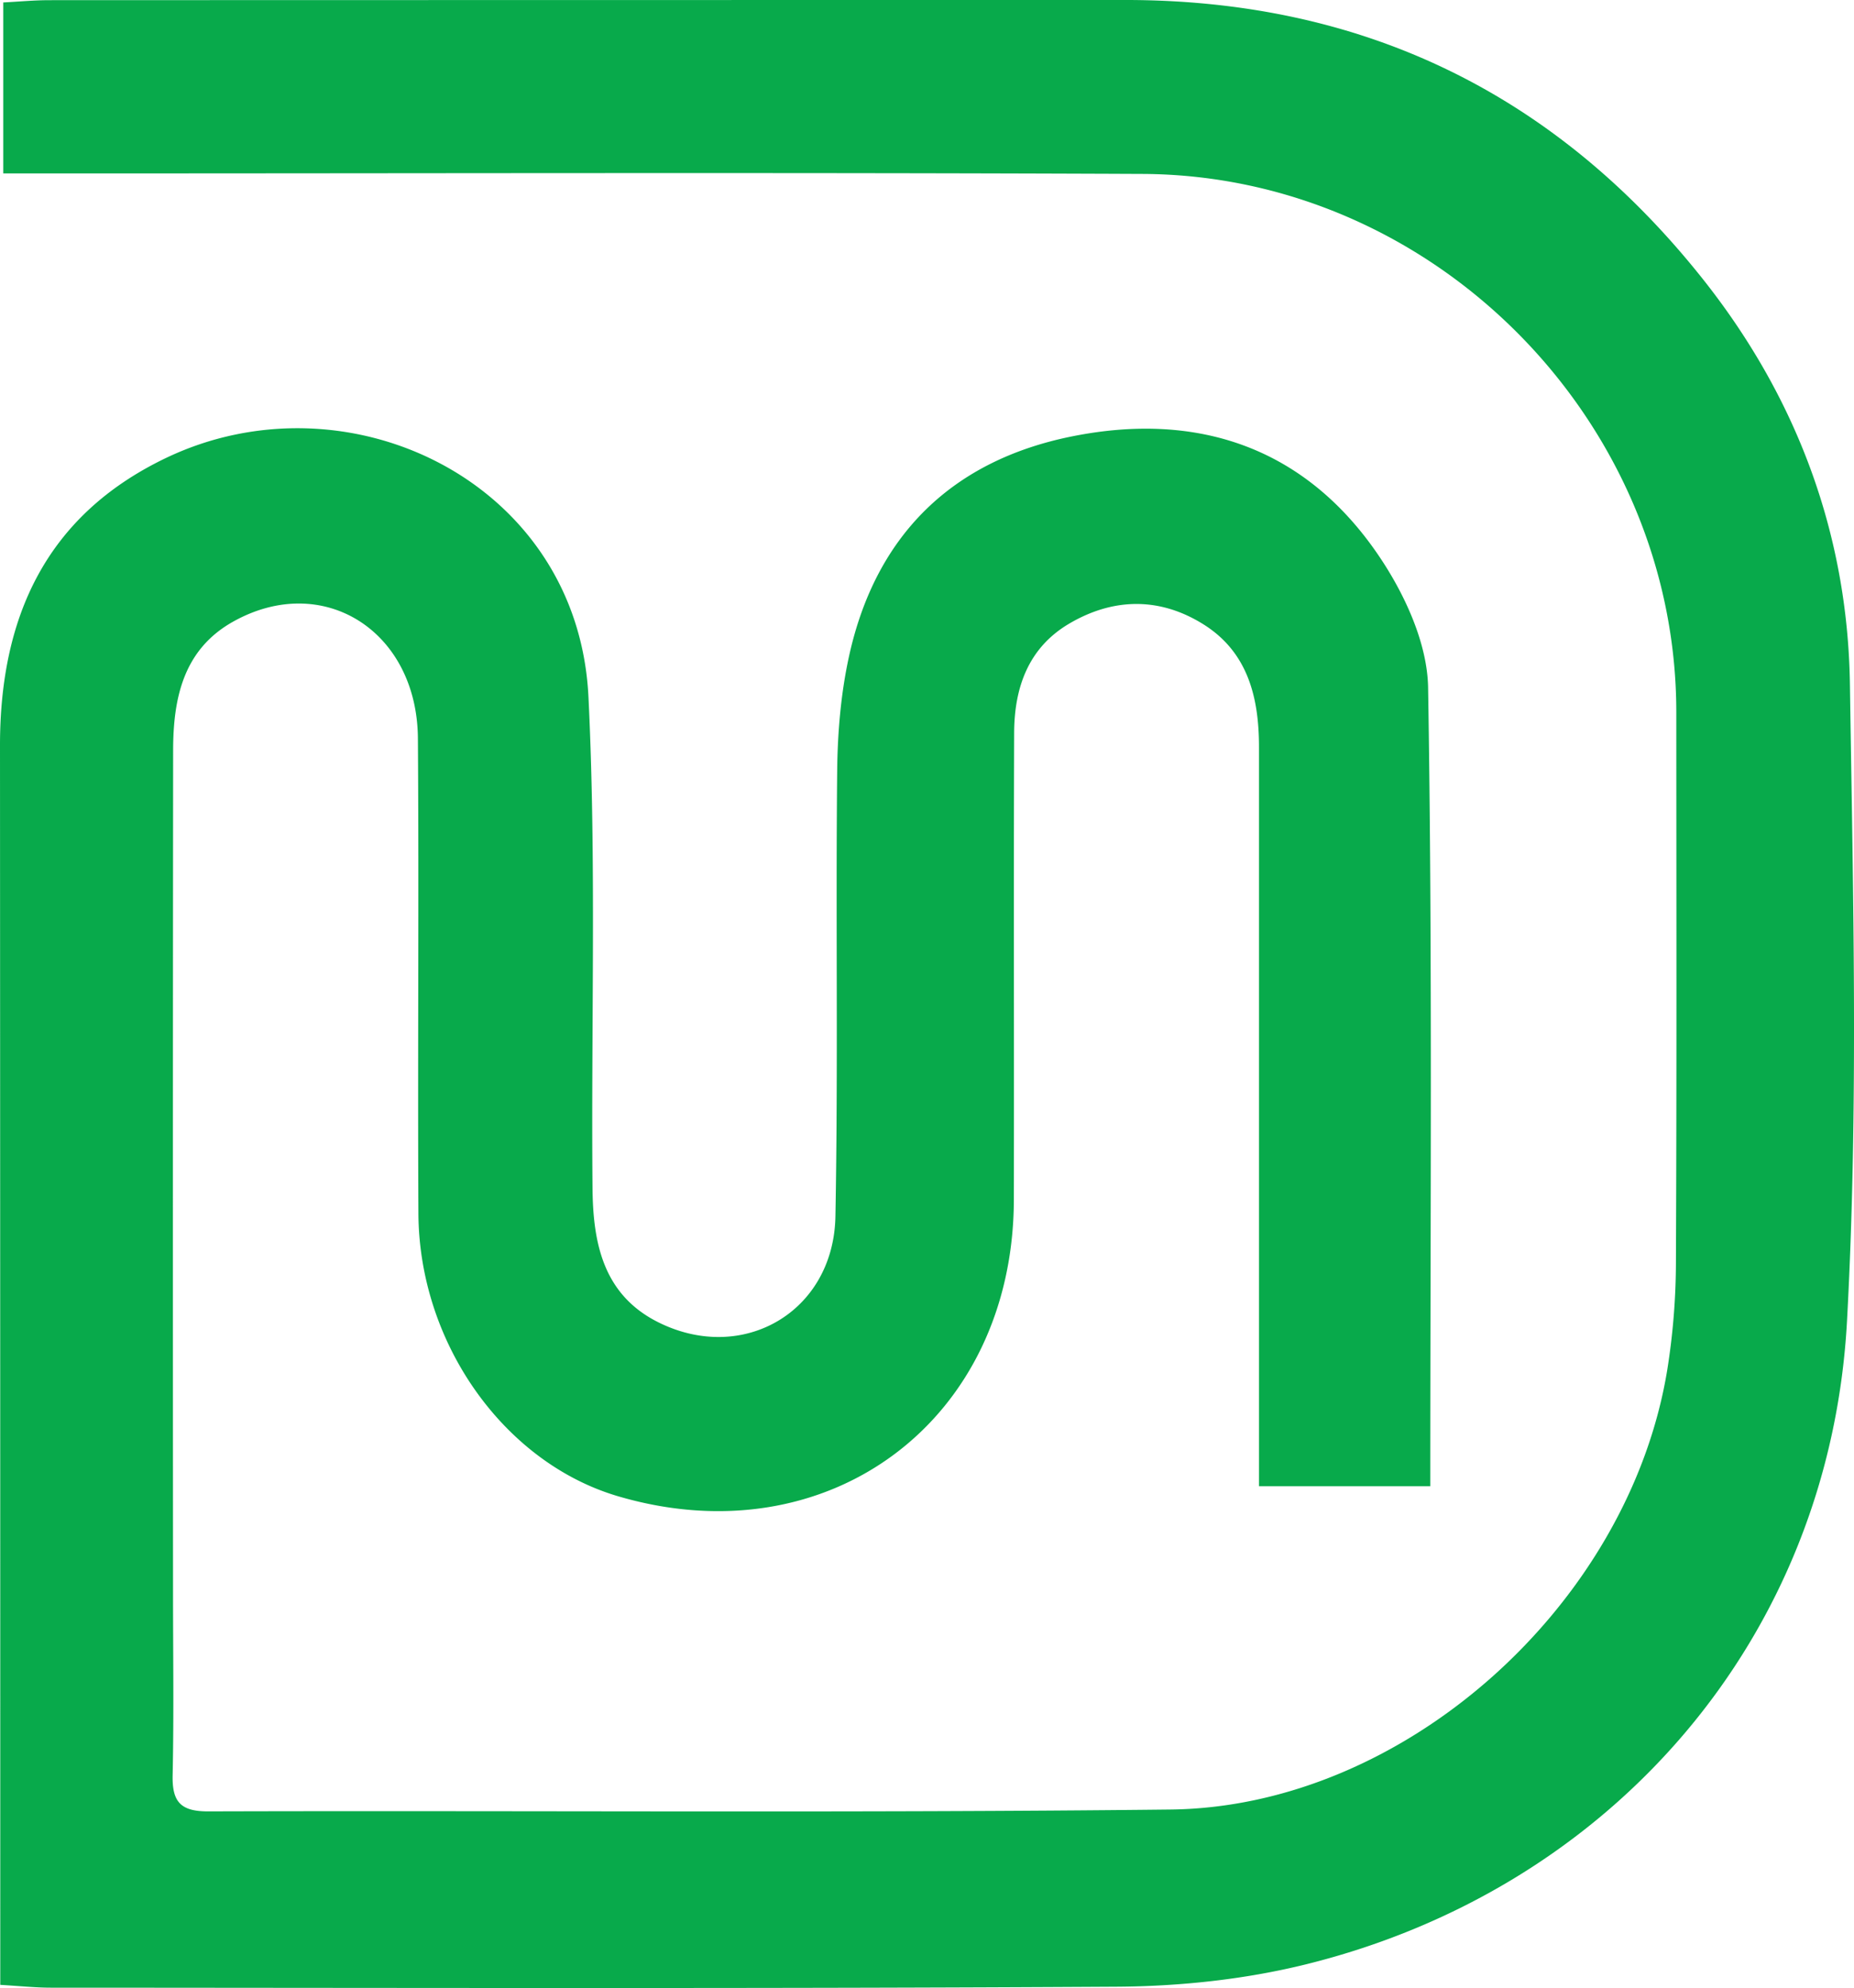 <svg xmlns="http://www.w3.org/2000/svg" viewBox="0 0 1169.81 1254.49"><g data-name="Layer 2"><path d="M.17 1252.53v-29.84q0-376-.17-751.92C-.11 389.6 28.93 325.31 104.74 289c114.44-54.76 259.86 14.71 266.55 150.66 5.07 103.17 1.63 206.75 2.57 310.14.31 34.34 6.59 67.08 41.33 84.52 53.42 26.8 110.81-6.44 111.93-66.72 1.74-93.74.16-187.54 1.11-281.3.25-24.31 2.36-49.1 7.61-72.79 16.83-75.91 65-122.94 140.53-138.13 80-16.09 148.1 7.37 194.31 76.39 15.93 23.79 29.94 54.38 30.4 82.1 2.78 167.27 1.38 334.61 1.38 504H794.38V471.41c0-31.1-6.93-59.85-35.12-77.47-27.43-17.14-56.62-16.85-84.51-.47-26 15.26-34.76 40.56-34.86 69-.34 98.15 0 196.31-.18 294.46-.27 139.21-116.71 226.43-249.78 187.25C318.09 923 264.4 847.67 264 765.69c-.51-99.9.38-199.81-.32-299.71-.48-68-60-105.43-116.63-73.67-31.48 17.65-37.78 48.48-37.81 81.2q-.24 265.54-.06 531.08c0 38.56.57 77.13-.25 115.67-.36 16.78 5 22.85 22.51 22.8 202.39-.61 404.8 1.07 607.16-1.18 147.55-1.65 289.25-129.27 313.41-277.61a435.54 435.54 0 0 0 5.44-67.87c.53-115.67.27-231.35.24-347-.05-183.82-152.64-338.8-336.73-339.64-228.66-1-457.34-.3-686-.32H2.06V1.55C12.4 1 21.76.11 31.13.11Q370.19 0 709.26 0C859-.24 980.52 58.41 1073.56 175c59.65 74.72 92.24 161.17 93.67 256.65 2 134 5.44 268.39-1.84 402.06-10.86 199.24-147.7 358-341.46 405.88-38.67 9.55-79.54 13.86-119.44 14.09-224.29 1.33-448.58.69-672.87.62-9.47-.03-18.94-1.05-31.45-1.77Z" style="fill:#08aa4b" data-name="Layer 1"/></g></svg>